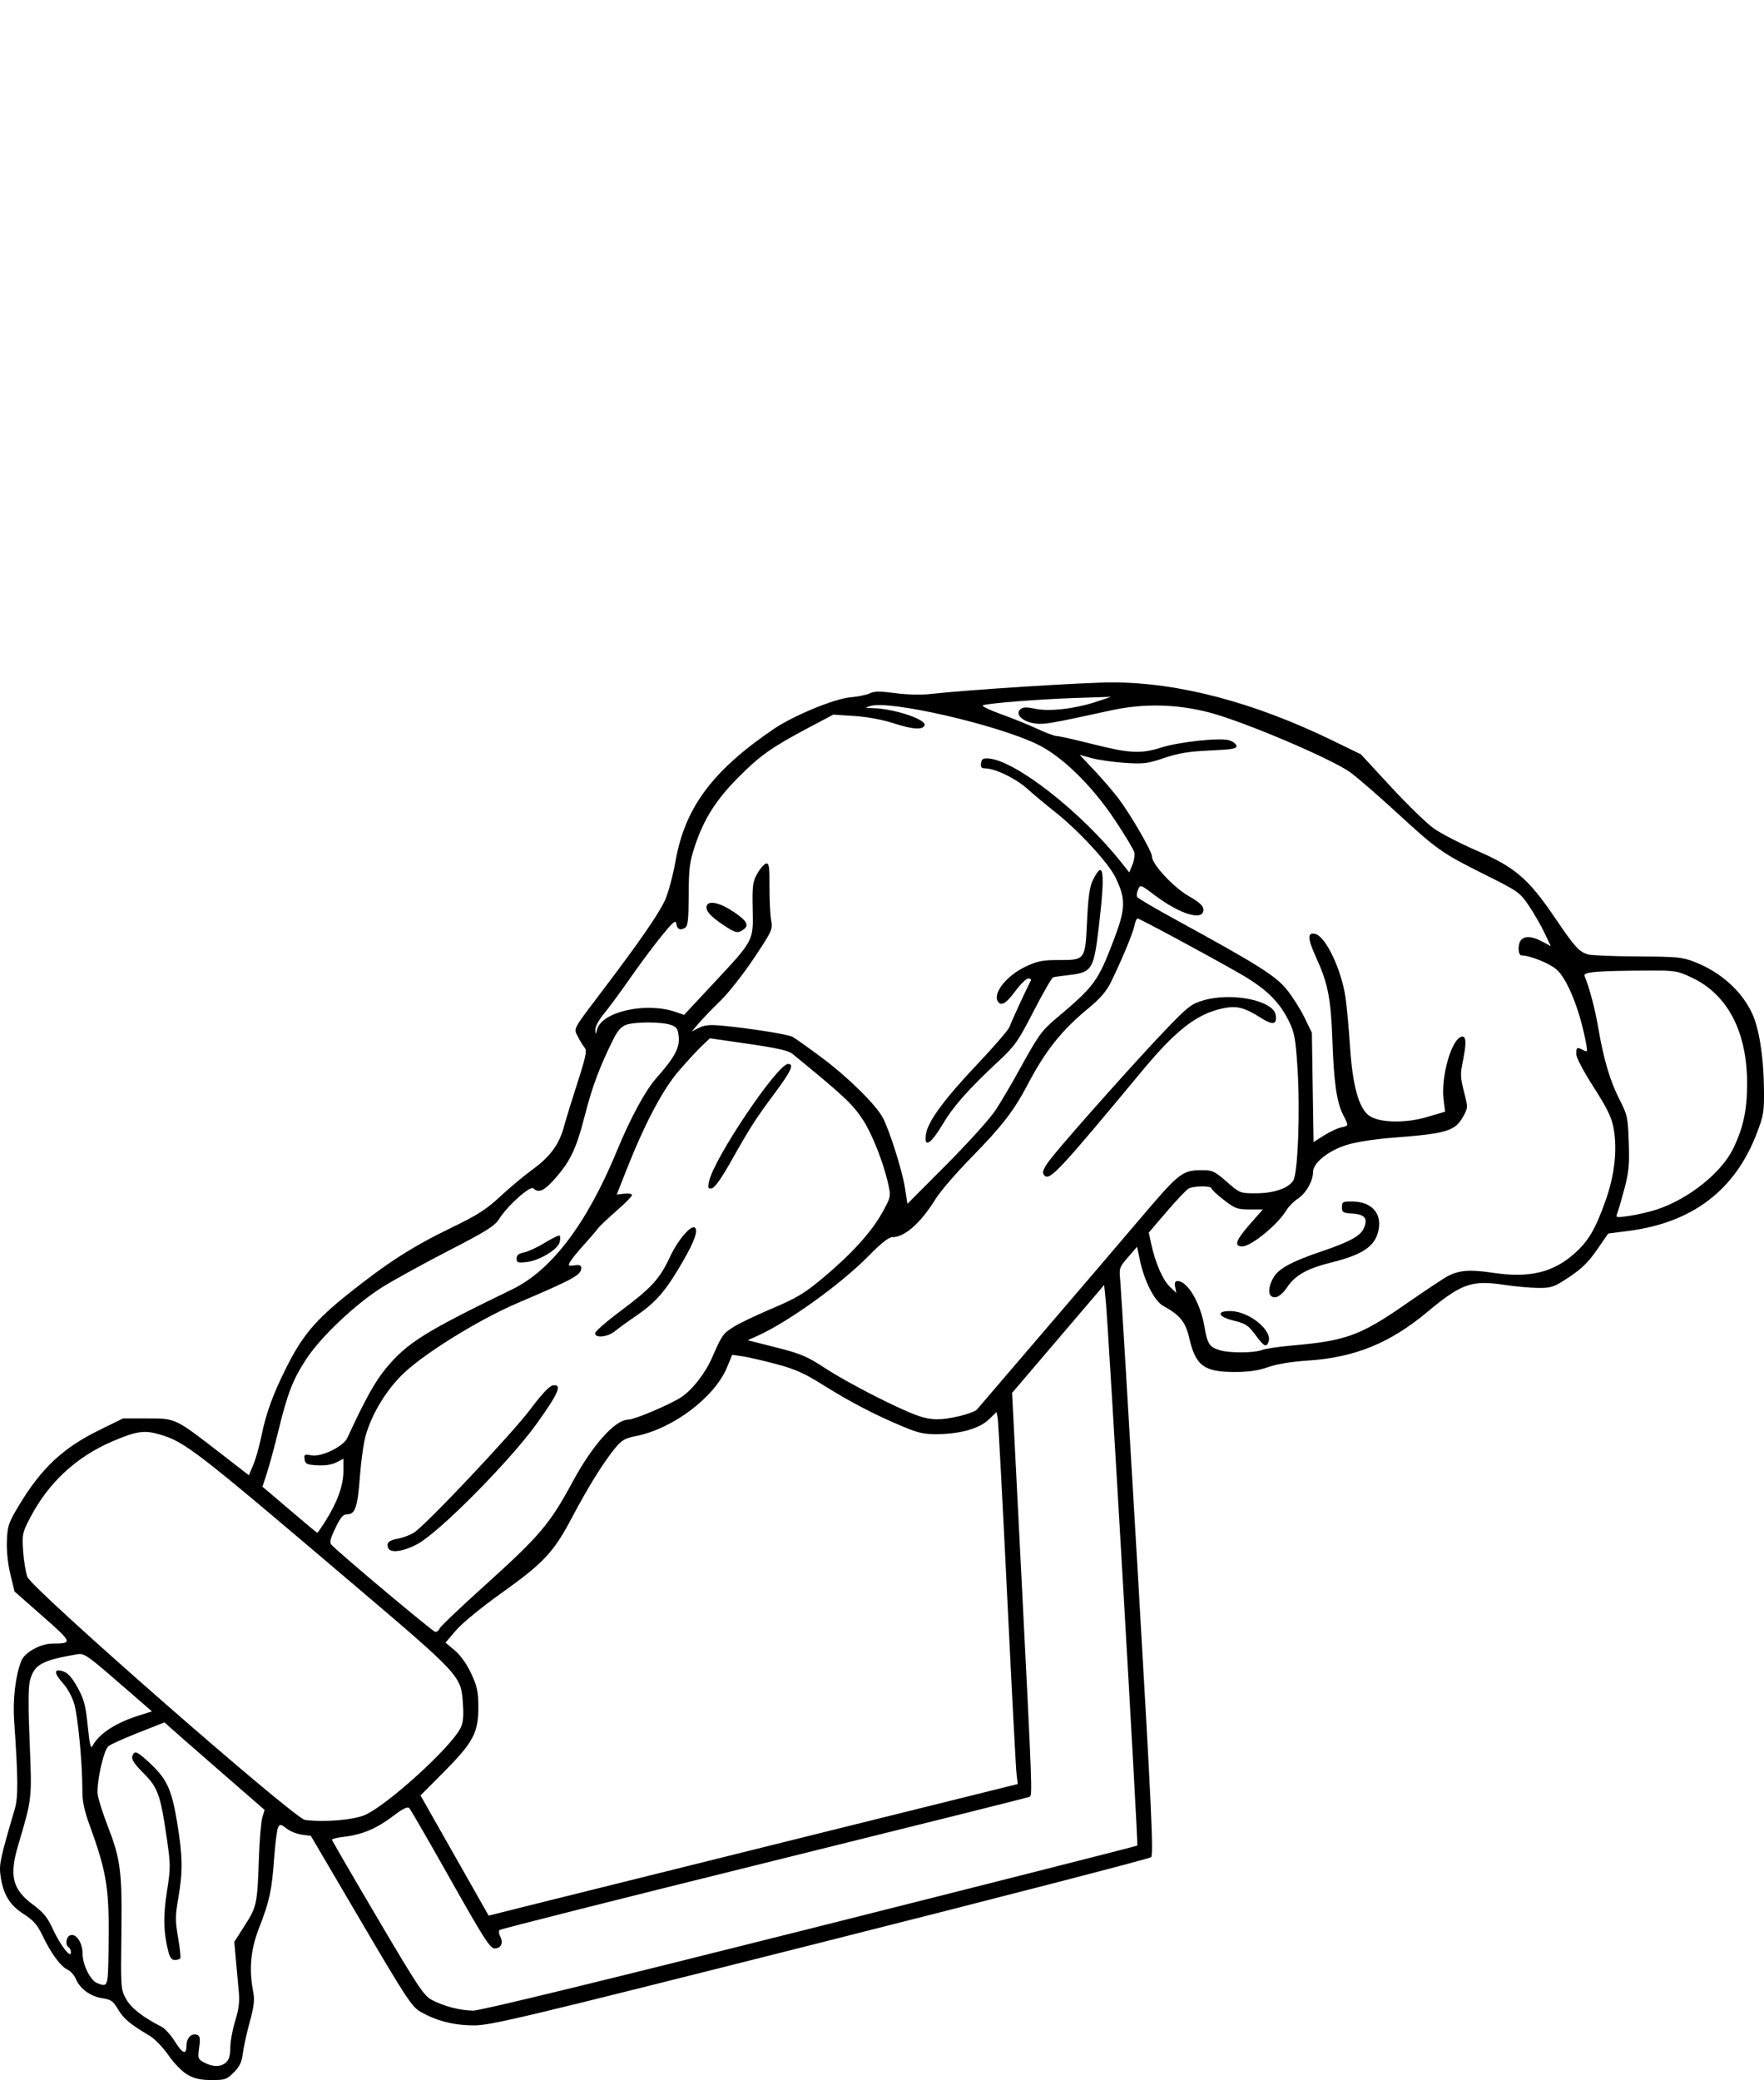 <svg xmlns="http://www.w3.org/2000/svg" xmlns:svg="http://www.w3.org/2000/svg" id="svg2" width="764.069" height="900.702" version="1.1"><g id="layer1" transform="translate(-1444.909,-258.328)"><path style="fill:#000" id="path3331" d="m 1526.187,1156.759 c -2.32,-1.314 -5.771,-4.824 -8.28,-8.421 -2.366,-3.392 -5.976,-7.159 -8.022,-8.371 -8.529,-5.051 -11.475,-7.502 -13.814,-11.494 -2.157,-3.681 -3.03,-4.296 -6.932,-4.881 -5.059,-0.759 -9.645,-4.134 -11.411,-8.398 -0.658,-1.59 -2.277,-3.383 -3.597,-3.984 -2.961,-1.349 -7.057,-6.93 -10.818,-14.741 -2.286,-4.747 -3.922,-6.609 -8.229,-9.364 -6.042,-3.865 -8.897,-8.654 -9.967,-16.716 -0.639,-4.82 -0.118,-7.234 6.228,-28.845 1.474,-5.019 1.405,-13.474 -0.309,-38.146 -0.646,-9.304 0.617,-19.729 3.147,-25.961 1.487,-3.664 8.295,-7.386 13.549,-7.406 8.769,-0.035 8.624,-0.427 -4.38,-11.863 l -12.152,-10.686 -1.801,-7.469 c -1.113,-4.614 -1.688,-10.175 -1.506,-14.55 0.27,-6.479 0.72,-7.787 5.284,-15.36 9.646,-16.005 18.933,-24.726 34.489,-32.388 l 10.5,-5.171 10.578,0 c 12.367,0 11.917,-0.215 31.947,15.298 l 12.005,9.298 1.892,-4.413 c 1.04,-2.427 2.65,-8.129 3.576,-12.67 2.022,-9.913 5.002,-18.065 10.884,-29.774 6.818,-13.573 12.527,-20.356 26.571,-31.569 16.979,-13.557 27.934,-20.598 44.561,-28.639 11.648,-5.633 15.276,-7.951 21.5,-13.737 4.118,-3.828 10.401,-9.068 13.962,-11.645 7.565,-5.474 11.499,-10.863 13.572,-18.591 0.82,-3.057 3.456,-11.633 5.859,-19.058 3.595,-11.11 4.144,-13.766 3.102,-15 -0.697,-0.825 -2.015,-2.978 -2.93,-4.785 -1.94,-3.83 -2.832,-2.209 11.937,-21.715 15.195,-20.069 23.348,-31.941 25.9,-37.71 1.337,-3.023 3.345,-10.595 4.461,-16.826 4.137,-23.085 16.015,-39.012 42.535,-57.032 8.463,-5.751 26.171,-13.07 33.089,-13.677 3.3,-0.289 7.125,-1.075 8.5,-1.746 1.934,-0.944 4.423,-0.964 11,-0.086 4.942,0.66 11.221,0.825 15,0.396 15.826,-1.798 66.718,-5.044 79,-5.038 28.861,0.013 61.45,8.62 95.603,25.249 l 12.103,5.893 12.965,14.025 c 7.13,7.714 15.471,15.82 18.535,18.014 3.064,2.194 11.57,6.588 18.904,9.764 16.427,7.115 22.205,12.1 33.749,29.116 8.497,12.526 10.268,14.492 14.142,15.707 1.375,0.431 11.05,0.832 21.5,0.89 17.509,0.098 19.471,0.293 25,2.482 11.141,4.411 20.043,12.393 24.621,22.081 3.007,6.364 4.98,18.596 5.159,32 0.144,10.74 -0.06,12.061 -3.081,19.99 -9.387,24.637 -27.886,38.725 -55.537,42.295 l -8.837,1.141 -4.88,7.059 c -3.672,5.312 -6.647,8.229 -12.019,11.787 -6.587,4.362 -7.615,4.726 -13.283,4.707 -3.379,-0.012 -10.149,-0.624 -15.045,-1.36 -13.925,-2.093 -18.43,-0.494 -33.098,11.75 -16.263,13.575 -31.501,19.755 -51.985,21.084 -6.955,0.451 -13.192,1.486 -17,2.821 -4.304,1.508 -8.434,2.107 -14.515,2.106 -13.273,0 -16.913,-2.744 -19.663,-14.801 -1.559,-6.835 -4.075,-9.93 -11.217,-13.797 -3.775,-2.044 -8.172,-10.604 -10.09,-19.639 l -1.27,-5.986 -3.918,4.527 c -3.788,4.377 -3.899,4.713 -3.362,10.172 0.305,3.105 3.736,60.265 7.625,127.023 5.887,101.073 6.846,121.583 5.732,122.602 -0.735,0.674 -65.237,17.345 -143.337,37.047 -129.433,32.652 -142.714,35.82 -150.066,35.789 -8.671,-0.036 -16.143,-1.948 -23.063,-5.901 -3.736,-2.134 -6.191,-5.869 -25.808,-39.263 l -21.679,-36.905 -3.907,-0.524 c -2.149,-0.288 -5.132,-1.488 -6.629,-2.665 -2.427,-1.909 -2.819,-1.968 -3.618,-0.54 -0.493,0.88 -1.273,6.862 -1.734,13.291 -1.012,14.116 -1.992,18.666 -6.517,30.245 -3.691,9.446 -4.465,17.891 -2.547,27.816 0.662,3.427 0.333,6.232 -1.524,13 -1.302,4.746 -2.642,10.852 -2.978,13.569 -0.468,3.79 -1.38,5.71 -3.92,8.25 -3.057,3.057 -3.796,3.309 -9.66,3.294 -4.722,-0.012 -7.37,-0.594 -10.328,-2.269 z m 16.649,-5.369 c 1.282,-1.16 1.829,-3.073 1.829,-6.395 0,-2.607 0.953,-7.824 2.117,-11.594 1.658,-5.367 1.983,-8.265 1.5,-13.355 -0.34,-3.576 -0.905,-9.731 -1.256,-13.678 l -0.638,-7.176 4.593,-7.18 c 5.167,-8.075 5.378,-9.098 6.087,-29.467 0.268,-7.7 0.929,-15.457 1.469,-17.239 l 0.982,-3.239 -19.177,-16.689 c -10.547,-9.179 -20.302,-17.709 -21.677,-18.954 l -2.5,-2.265 -11.5,4.529 c -6.325,2.491 -12.114,5.12 -12.864,5.842 -2.159,2.08 -5.259,16.426 -4.541,21.015 0.344,2.2 2.199,8.05 4.121,12.999 5.792,14.914 6.443,19.935 6.094,46.977 -0.301,23.324 -0.245,24.147 1.946,28.248 2.108,3.946 7.182,7.948 15.427,12.169 1.476,0.756 4.045,3.564 5.709,6.24 3.436,5.527 5.108,6.178 5.108,1.989 0,-3.313 2.241,-5.628 4.58,-4.73 1.309,0.502 1.481,1.526 0.929,5.536 -0.643,4.674 -0.535,4.997 2.157,6.456 3.727,2.02 7.246,2.005 9.505,-0.039 z m -25.044,-48.095 c -2.097,-8.283 -2.249,-15.262 -0.567,-25.963 1.6,-10.181 1.598,-11.46 -0.041,-22.787 -2.75,-19.006 -3.872,-22.152 -10.134,-28.417 -3.885,-3.886 -5.25,-5.935 -4.833,-7.25 0.883,-2.782 2.088,-2.286 7.972,3.279 7.102,6.717 9.112,11.183 11.471,25.489 2.376,14.407 2.473,21.179 0.469,32.635 -1.344,7.685 -1.356,9.729 -0.097,17 0.787,4.545 1.224,8.602 0.972,9.014 -0.252,0.413 -1.315,0.75 -2.361,0.75 -1.363,0 -2.172,-1.063 -2.852,-3.75 z m 278.027,-9.821 c 77.726,-19.564 141.501,-35.752 141.722,-35.972 0.451,-0.451 -12.569,-225.098 -13.67,-235.855 l -0.706,-6.899 -19.936,23.369 -19.936,23.369 4.219,83.03 c 4.46,87.771 4.585,91.151 3.404,91.865 -0.412,0.249 -52.05,13.154 -114.75,28.677 -62.7,15.523 -114.379,28.572 -114.843,28.998 -0.464,0.426 -0.353,1.691 0.246,2.81 1.484,2.772 0.364,5.18 -2.409,5.18 -1.962,0 -4.705,-4.283 -19.059,-29.75 -9.222,-16.362 -17.255,-30.282 -17.852,-30.932 -0.817,-0.891 -2.628,-0.014 -7.354,3.559 -6.955,5.26 -13.158,7.853 -21.009,8.783 -2.872,0.34 -5.213,0.893 -5.203,1.229 0.01,0.336 8.897,15.652 19.75,34.037 17.885,30.298 20.103,33.616 23.695,35.459 5.346,2.742 12.058,4.466 17.704,4.548 3.006,0.043 54.957,-12.591 145.988,-35.503 z m -303.905,10.321 c 0.479,-27.309 -0.504,-33.936 -8.164,-55.038 -2.411,-6.641 -3.186,-10.428 -3.174,-15.5 0.027,-11.126 -1.88,-31.369 -3.485,-37.003 -0.893,-3.135 -2.951,-6.889 -5.05,-9.212 -3.999,-4.427 -3.829,-6.398 0.425,-4.915 1.89,0.659 3.8,2.855 6.065,6.976 2.788,5.071 3.474,7.67 4.375,16.576 0.803,7.939 1.312,10.103 2.049,8.714 2.868,-5.402 10.02,-10.055 20.494,-13.335 l 5.286,-1.655 -14.581,-12.645 c -13.447,-11.662 -14.83,-12.603 -17.786,-12.101 -15.394,2.614 -18.724,4.481 -20.506,11.499 -0.723,2.847 -0.757,11.231 -0.109,26.767 1.022,24.515 1.081,23.993 -5.024,44.6 -3.885,13.116 -2.406,18.992 6.423,25.515 4.475,3.306 6.276,5.497 8.51,10.35 3.251,7.065 7.906,13.182 7.964,10.466 0.02,-0.93 -0.414,-1.969 -0.964,-2.309 -1.599,-0.988 -1.155,-4.503 0.656,-5.198 2.505,-0.961 5.344,3.208 5.344,7.849 0,4.845 3.334,11.643 6.295,12.835 4.657,1.875 4.691,1.784 4.955,-13.236 z m 302.547,-50.281 91.297,-22.661 -0.526,-4.154 c -0.289,-2.285 -2.141,-37.454 -4.114,-78.154 -1.974,-40.7 -3.808,-75.077 -4.076,-76.393 l -0.487,-2.393 -3.302,3.2 c -4.015,3.892 -12.159,6.251 -22.088,6.399 -5.813,0.087 -8.356,-0.461 -15,-3.229 -12.081,-5.034 -22.873,-10.639 -34.408,-17.872 -8.416,-5.277 -12.341,-7.043 -20.5,-9.226 -5.55,-1.485 -12.14,-3.003 -14.644,-3.375 l -4.553,-0.675 -2.268,5.471 c -5.356,12.922 -23.402,26.543 -39.36,29.709 -4.87,0.966 -6.242,1.758 -9.11,5.261 -5.101,6.228 -11.659,16.786 -18.713,30.123 -7.966,15.063 -12.185,19.558 -30.84,32.86 -8.447,6.023 -16.72,12.816 -19.33,15.871 l -4.563,5.341 4.003,3.361 c 2.497,2.096 5.167,5.844 7.097,9.963 2.64,5.634 3.098,7.777 3.118,14.603 0.032,11.058 -2.191,15.24 -14.903,28.045 l -10.133,10.207 11.837,20.874 c 6.51,11.48 13.149,23.189 14.754,26.019 l 2.917,5.146 23.3,-5.831 c 12.815,-3.207 64.384,-16.028 114.597,-28.491 z m -191.367,-9.304 c 9.736,-4.368 36.844,-28.993 41.209,-37.434 1.186,-2.293 1.483,-4.93 1.146,-10.176 -0.818,-12.742 -0.18,-12.046 -49.218,-53.72 -67.046,-56.978 -71.282,-60.243 -82.305,-63.448 -6.592,-1.916 -10.083,-1.384 -20.552,3.133 -15.467,6.674 -27.397,17.744 -35.271,32.728 -3.523,6.705 -3.659,7.331 -3.181,14.628 0.275,4.193 1.117,9.265 1.871,11.272 1.955,5.203 115.431,104.509 120.197,105.188 7.989,1.137 21.174,0.04 26.103,-2.171 z m 32.224,-80.706 c 0.325,-0.847 9.008,-9.122 19.295,-18.387 24.061,-21.672 28.448,-26.84 38.348,-45.172 8.661,-16.038 18.423,-26.9 24.177,-26.9 2.532,0 17.415,-6.282 22.548,-9.517 4.843,-3.053 10.563,-10.287 13.598,-17.201 4.366,-9.941 4.769,-10.519 9.38,-13.425 2.475,-1.56 10.037,-5.175 16.803,-8.033 10.314,-4.356 13.79,-6.433 21.5,-12.84 12.456,-10.352 21.427,-20.184 26.033,-28.531 3.807,-6.899 3.827,-6.995 2.631,-12.453 -1.992,-9.089 -6.908,-21.6 -10.896,-27.73 -4.453,-6.843 -8.499,-10.633 -30.614,-28.665 -1.712,-1.396 -6.728,-2.531 -19.035,-4.306 l -16.711,-2.411 -3.481,3.306 c -1.915,1.818 -6.398,6.681 -9.963,10.806 -6.952,8.044 -14.777,22.855 -22.734,43.027 l -4.152,10.527 3.309,-0.386 c 1.82,-0.212 3.309,0.058 3.309,0.601 0,0.543 -3.038,3.626 -6.75,6.851 -3.712,3.225 -7.41,6.758 -8.217,7.852 -0.807,1.093 -3.587,4.329 -6.178,7.189 -2.591,2.861 -5.165,6.05 -5.72,7.088 -0.9,1.682 -0.692,1.84 1.928,1.456 2.166,-0.318 2.938,-0.026 2.938,1.11 0,3.057 -3.077,4.756 -27.355,15.108 -17.488,7.456 -42.028,22.77 -50.713,31.646 -7.027,7.182 -12.711,16.797 -15.328,25.932 -0.867,3.025 -1.976,10.937 -2.465,17.582 -0.976,13.268 -2.03,16.418 -5.49,16.418 -1.803,0 -2.883,1.26 -5.154,6.011 -2.274,4.758 -2.617,6.269 -1.644,7.25 4.704,4.744 43.906,37.607 44.931,37.666 0.705,0.04 1.547,-0.62 1.873,-1.468 z m -22.274,-34.911 c -0.857,-2.233 0.255,-3.257 4.359,-4.018 2.069,-0.384 5.111,-1.53 6.761,-2.549 4.966,-3.065 42.453,-42.772 50.5,-53.49 5.005,-6.668 8.248,-10.097 9.75,-10.31 4.129,-0.586 2.516,3.238 -6.944,16.465 -11.547,16.144 -42.33,47.224 -51.743,52.24 -6.255,3.334 -11.765,4.056 -12.683,1.662 z m 89.62,-92.943 c 0,-0.767 4.92,-5.067 10.933,-9.554 13.451,-10.038 16.998,-13.894 21.374,-23.238 3.934,-8.4 10.191,-15.286 11.289,-12.424 0.809,2.11 -1.587,7.58 -7.928,18.097 -5.781,9.588 -10.14,14.334 -18.168,19.78 -3.3,2.239 -7.272,5.12 -8.827,6.403 -3.14,2.591 -8.673,3.189 -8.673,0.937 z m 49.377,-65.741 c 1.956,-9.778 29.594,-50.863 34.215,-50.863 2.745,0 1.319,3.106 -5.848,12.744 -8.354,11.234 -10.555,14.671 -19.051,29.75 -3.948,7.007 -6.881,11.123 -8.089,11.351 -1.654,0.312 -1.81,-0.068 -1.228,-2.982 z m -166.053,146.887 c 5.064,-8.059 7.676,-15.342 7.676,-21.409 l 0,-5.392 -3.048,1.576 c -1.941,1.004 -4.938,1.467 -8.25,1.276 -4.567,-0.264 -5.242,-0.582 -5.529,-2.61 -0.299,-2.113 -0.044,-2.258 3,-1.699 4.26,0.782 13.786,-3.829 15.474,-7.491 7.636,-16.562 12.042,-24.496 16.781,-30.218 9.127,-11.021 16.882,-15.871 54.572,-34.133 17.243,-8.355 32.51,-28.565 45.59,-60.35 5.658,-13.751 12.235,-25.882 16.836,-31.059 7.885,-8.871 10.285,-13.259 9.806,-17.926 -0.37,-3.603 -0.855,-4.335 -3.48,-5.25 -3.928,-1.369 -15.608,-1.372 -19.353,-0.004 -1.952,0.713 -3.667,2.591 -5.25,5.75 -6.115,12.203 -9.338,20.792 -12.624,33.636 -3.765,14.717 -6.426,20.139 -13.894,28.305 -3.927,4.294 -6.3,5.181 -8.358,3.124 -1.339,-1.339 -11.128,7.407 -14.848,13.265 -1.934,3.046 -5.457,5.26 -21.618,13.582 -10.619,5.469 -23.503,12.541 -28.63,15.716 -11.591,7.178 -26.881,21.581 -33.287,31.355 -5.744,8.765 -8.123,14.862 -11.98,30.707 -1.607,6.6 -3.834,14.829 -4.95,18.286 l -2.029,6.286 3.237,2.714 c 1.78,1.493 7.05,5.977 11.711,9.964 4.66,3.987 8.625,7.25 8.809,7.25 0.185,0 1.821,-2.362 3.636,-5.25 z m 82.676,-113.495 c 0,-1.463 0.878,-2.179 3.25,-2.65 1.788,-0.354 5.867,-2.256 9.065,-4.226 3.198,-1.97 6.065,-3.332 6.37,-3.027 0.305,0.305 0.29,1.588 -0.033,2.852 -0.803,3.136 -8.792,7.945 -14.211,8.556 -3.944,0.445 -4.44,0.276 -4.44,-1.504 z m 191.908,68.205 c 3.525,-0.831 6.899,-2.108 7.5,-2.838 0.6,-0.73 13.022,-15.231 27.603,-32.225 14.581,-16.994 33.836,-39.522 42.789,-50.063 17.374,-20.456 18.498,-21.334 27.291,-21.334 4.323,0 5.353,0.49 10.506,5 5.66,4.953 5.777,5 12.538,5 7.822,0 14.04,-2.093 16.254,-5.472 2.05,-3.128 3.065,-30.438 1.83,-49.226 -0.805,-12.251 -1.302,-14.951 -3.622,-19.692 -4.329,-8.848 -10.153,-14.422 -22.231,-21.277 -15.223,-8.64 -42.557,-23.333 -43.407,-23.333 -0.39,0 -0.99,1.406 -1.333,3.123 -0.651,3.258 -5.786,15.558 -10.306,24.689 -1.869,3.776 -4.683,7.001 -9.725,11.148 -11.517,9.472 -18.594,18.381 -26.316,33.128 -5.819,11.112 -11.152,18.003 -24.315,31.412 -6.479,6.6 -13.454,14.7 -15.5,18 -6.466,10.428 -13.343,16.5 -18.688,16.5 -1.585,0 -4.857,2.579 -10.3,8.118 -12.077,12.291 -34.935,28.708 -48.306,34.695 l -4.063,1.819 12.259,3.1 c 10.877,2.75 13.323,3.794 21.697,9.26 9.641,6.293 31.845,17.624 39.938,20.381 5.734,1.953 9.91,1.974 17.908,0.088 z m 36.758,-104.127 c -1.396,-1.396 -0.517,-3.334 4.079,-8.992 7.973,-9.816 36.889,-42.184 48.265,-54.028 9.809,-10.213 11.248,-11.333 16.526,-12.867 12.4,-3.605 30.396,0.095 31.299,6.434 0.584,4.102 -1.244,4.45 -6.352,1.211 -7.266,-4.608 -10.615,-5.443 -16.643,-4.15 -11.273,2.418 -20.177,9.336 -35.002,27.194 -35.726,43.037 -39.88,47.49 -42.171,45.199 z m 94.018,75.575 c 1.548,-0.601 7.54,-1.502 13.315,-2.002 23.181,-2.01 29.521,-4.319 49,-17.845 8.525,-5.92 16.85,-11.445 18.5,-12.278 4.972,-2.51 9.536,-2.836 19.275,-1.374 15.873,2.382 26.116,-0.033 35.49,-8.368 5.977,-5.314 8.972,-10.405 13.381,-22.738 4.001,-11.195 5.227,-22.368 3.476,-31.692 -0.857,-4.563 -2.798,-8.529 -8.614,-17.597 -4.516,-7.041 -7.508,-12.764 -7.508,-14.359 0,-2.951 0.288,-3.105 3.046,-1.629 1.747,0.935 1.863,0.738 1.327,-2.25 -2.622,-14.625 -8.088,-28.439 -12.938,-32.697 -3.026,-2.657 -11.533,-6.077 -15.117,-6.077 -1.666,0 -1.756,-5.163 -0.118,-6.8 1.745,-1.745 4.816,-1.475 9.051,0.795 l 3.722,1.995 -2.728,-5.745 c -1.5,-3.16 -4.547,-8.445 -6.77,-11.745 -3.923,-5.823 -4.485,-6.221 -19.07,-13.5 -18.578,-9.272 -20.502,-10.626 -38.179,-26.862 -7.849,-7.21 -16.849,-15.013 -19.999,-17.34 -7.783,-5.751 -46.188,-22.08 -61.108,-25.981 -14.177,-3.707 -28.492,-4.02 -42.62,-0.932 -26.341,5.758 -29.157,6.238 -33.135,5.644 -5.162,-0.77 -8.449,-3.893 -6.298,-5.985 1.156,-1.125 2.462,-1.187 6.752,-0.323 6.273,1.264 17.323,-0.06 26.681,-3.198 l 6,-2.012 -15.5,0.515 c -15.596,0.518 -37.213,2.218 -40,3.146 -0.825,0.275 2.675,1.999 7.779,3.833 5.103,1.833 12.241,4.72 15.862,6.414 3.621,1.694 7.36,3.081 8.309,3.081 0.949,0 7.978,1.575 15.621,3.5 16.009,4.032 20.809,4.274 29.59,1.491 7.711,-2.444 25.195,-4.342 29.339,-3.185 1.65,0.461 3.134,1.53 3.296,2.377 0.249,1.291 -1.602,1.626 -11.5,2.079 -9.159,0.419 -13.585,1.144 -19.797,3.244 -7.163,2.421 -8.942,2.642 -17,2.11 -4.95,-0.327 -11.384,-1.239 -14.298,-2.027 l -5.298,-1.432 6.456,6.844 c 3.551,3.764 8.255,9.242 10.453,12.172 5.401,7.201 14.476,22.941 14.394,24.965 -0.129,3.19 9.167,13.236 15.834,17.113 4.915,2.857 6.458,4.292 6.458,6.002 0,5.002 -10.171,1.941 -21.144,-6.363 -6.054,-4.581 -6.159,-4.617 -7.157,-2.428 -0.557,1.222 -0.717,2.693 -0.356,3.268 0.361,0.576 7.857,4.982 16.657,9.793 35.73,19.533 43.352,24.334 48.178,30.349 2.483,3.095 5.929,8.552 7.659,12.127 l 3.145,6.5 0.362,23.663 0.362,23.663 4.505,-2.857 c 2.478,-1.571 5.807,-3.143 7.397,-3.492 3.429,-0.753 3.395,-0.57 0.983,-5.298 -2.844,-5.576 -4.054,-13.838 -4.709,-32.178 -0.659,-18.42 -1.927,-24.896 -7.09,-36.19 -3.761,-8.229 -3.838,-11.028 -0.277,-10.096 4.521,1.182 11.298,15.485 13.039,27.519 0.578,3.997 1.465,13.649 1.971,21.449 1.075,16.59 3.783,26.425 8.16,29.639 4.342,3.189 15.693,3.471 25.269,0.628 l 7.734,-2.296 -0.644,-5.151 c -1.253,-10.03 3.456,-26.452 7.835,-27.325 2.005,-0.4 2.123,2.771 0.411,11.059 -1.041,5.039 -0.961,6.823 0.576,12.789 1.783,6.92 1.782,6.939 -0.449,10.909 -3.462,6.159 -7.137,7.234 -30.973,9.053 -7.255,0.554 -15.408,1.84 -19.313,3.046 -7.947,2.454 -14.632,7.792 -14.632,11.683 0,3.937 -3.032,9.287 -6.582,11.614 -1.795,1.177 -4.003,3.391 -4.907,4.921 -3.653,6.184 -15.291,15.749 -19.161,15.749 -3.743,0 -2.848,-2.625 3.272,-9.596 l 5.622,-6.404 -5.78,0 c -5.241,0 -6.278,-0.384 -11.122,-4.122 -2.938,-2.267 -5.342,-4.517 -5.342,-5 0,-1.174 -7.669,-1.126 -9.889,0.062 -0.967,0.517 -5.248,5.022 -9.515,10.011 l -7.757,9.07 1.037,4.835 c 1.744,8.134 4.984,15.635 8.001,18.525 l 2.871,2.751 -0.491,-2.566 c -0.351,-1.836 -0.062,-2.566 1.015,-2.566 4.38,0 9.952,9.473 11.713,19.914 1.239,7.348 2.139,8.7 6.701,10.069 4.109,1.233 14.74,1.189 17.999,-0.075 z m -2.687,-6.618 c -3.051,-4.108 -4.234,-4.889 -9.248,-6.108 -6.975,-1.695 -7.948,-4.182 -1.635,-4.182 8.061,0 18.479,8.404 16.574,13.37 -0.967,2.519 -1.912,2.008 -5.69,-3.08 z m 6.668,-16.956 c -1.244,-1.244 -0.666,-4.822 1.301,-8.048 2.317,-3.799 7.986,-6.829 21.032,-11.241 11.7,-3.957 16.455,-6.551 17.928,-9.785 1.936,-4.249 0.569,-6.115 -4.729,-6.456 -4.265,-0.275 -4.699,-0.534 -4.699,-2.803 0,-2.314 0.343,-2.496 4.628,-2.445 8.07,0.096 12.616,4.963 11.281,12.077 -1.347,7.18 -6.608,10.874 -20.369,14.299 -10.64,2.648 -15.756,5.513 -19.319,10.819 -2.61,3.886 -5.356,5.282 -7.055,3.583 z m 167.5,-37.407 c 13.585,-4.535 27.735,-15.869 32.794,-26.268 4.388,-9.021 6.039,-16.718 6.039,-28.159 0,-22.401 -8.392,-38.535 -23.841,-45.838 -6.341,-2.997 -7.231,-3.145 -18.659,-3.102 -22.664,0.086 -28.662,0.594 -27.915,2.365 2.092,4.956 4.542,14.182 5.922,22.303 2.335,13.732 5.069,22.989 9.176,31.064 3.473,6.828 3.688,7.816 4.063,18.708 0.338,9.81 0.043,12.822 -2.011,20.5 -1.324,4.95 -2.728,9.718 -3.119,10.596 -0.634,1.42 -0.018,1.493 5.586,0.659 3.464,-0.515 8.848,-1.788 11.965,-2.829 z m -286.7,-42.926 c 2.341,-3.575 6.858,-11.225 10.039,-17 8.547,-15.517 9.838,-17.329 16.133,-22.644 16.795,-14.182 18.138,-16.012 25.055,-34.128 5.174,-13.552 5.272,-17.689 0.647,-27.142 -3.067,-6.268 -16.272,-20.51 -26.341,-28.409 -3.575,-2.804 -8.864,-7.222 -11.753,-9.817 -5.049,-4.534 -14.009,-8.859 -18.354,-8.859 -1.536,0 -1.954,-0.55 -1.712,-2.25 0.257,-1.802 0.897,-2.208 3.215,-2.042 11.678,0.84 40.185,23.149 57.579,45.061 l 3.389,4.269 1.367,-3.252 c 0.752,-1.789 1.114,-4.26 0.805,-5.492 -0.309,-1.232 -4.153,-7.612 -8.541,-14.177 -9.957,-14.896 -22.892,-27.475 -33.496,-32.575 -17.736,-8.53 -63.721,-19.092 -72.141,-16.569 -2.736,0.82 -2.686,0.861 1.141,0.957 8.992,0.226 23.053,4.893 22.237,7.38 -0.694,2.116 -5.175,1.847 -13.297,-0.797 -4.893,-1.593 -11.449,-2.817 -17.087,-3.189 l -9.148,-0.604 -10.782,5.707 c -15.889,8.409 -21.001,12.027 -30.422,21.526 -9.633,9.713 -14.851,17.949 -18.719,29.549 -2.337,7.007 -2.675,9.649 -2.724,21.285 -0.045,10.677 -0.351,13.472 -1.556,14.234 -2.097,1.326 -3.446,0.69 -3.813,-1.8 -0.256,-1.736 -1.455,-0.718 -6.566,5.578 -3.439,4.236 -9.533,12.427 -13.543,18.202 -4.01,5.775 -9.043,12.606 -11.184,15.179 -2.243,2.696 -3.852,5.663 -3.794,7 0.099,2.293 0.108,2.291 0.792,-0.168 2.157,-7.748 21.36,-11.964 34.132,-7.493 l 3.525,1.234 12.249,-13.126 c 18.123,-19.42 17.749,-18.722 17.474,-32.626 -0.205,-10.33 0,-11.906 2.027,-15.492 1.24,-2.195 2.94,-4.123 3.778,-4.285 1.286,-0.248 1.515,1.303 1.473,9.992 -0.027,5.657 0.289,12.175 0.704,14.484 0.73,4.065 0.491,4.593 -7.443,16.5 -4.508,6.765 -10.98,15.001 -14.382,18.301 -3.402,3.3 -7.619,7.668 -9.372,9.706 l -3.186,3.706 3.158,-1.576 c 2.455,-1.225 4.753,-1.423 10.315,-0.892 11.958,1.142 28.037,3.695 30.156,4.789 1.1,0.567 6.975,4.748 13.055,9.29 11.101,8.293 23.296,20.354 26.14,25.853 2.935,5.676 8.374,22.89 9.48,30.005 l 1.116,7.178 16.961,-17.029 c 9.328,-9.366 18.875,-19.954 21.216,-23.529 z m -30.125,10.282 c 0.899,-5.542 8.013,-15.173 22.515,-30.483 7.138,-7.536 13.292,-14.691 13.676,-15.902 0.536,-1.689 6.413,-14.478 9.258,-20.147 0.207,-0.412 -0.322,-0.75 -1.175,-0.75 -0.854,0 -3.38,2.475 -5.615,5.5 -3.931,5.321 -6.175,6.644 -7.535,4.443 -2.241,-3.626 3.778,-11.197 11.992,-15.083 5.091,-2.408 7.313,-2.859 14.102,-2.86 11.82,-0.001 11.718,0.135 12.534,-16.82 0.513,-10.669 1.123,-14.945 2.541,-17.806 4.723,-9.531 5.416,-3.614 2.467,21.041 -2.112,17.655 -2.955,18.975 -12.818,20.081 -3.18,0.357 -6.269,0.798 -6.864,0.98 -0.595,0.182 -4.402,6.787 -8.462,14.678 -6.657,12.939 -8.117,15.033 -14.884,21.346 -13.492,12.587 -19.824,19.723 -24.554,27.675 -5.167,8.686 -8.202,10.423 -7.177,4.107 z m -87.496,-90.261 c -5.974,-3.957 -8.234,-6.567 -7.451,-8.606 0.912,-2.377 5.945,-1.165 11.844,2.852 5.496,3.743 6.564,5.673 4.125,7.456 -2.501,1.829 -3.483,1.632 -8.518,-1.703 z"/></g></svg>
